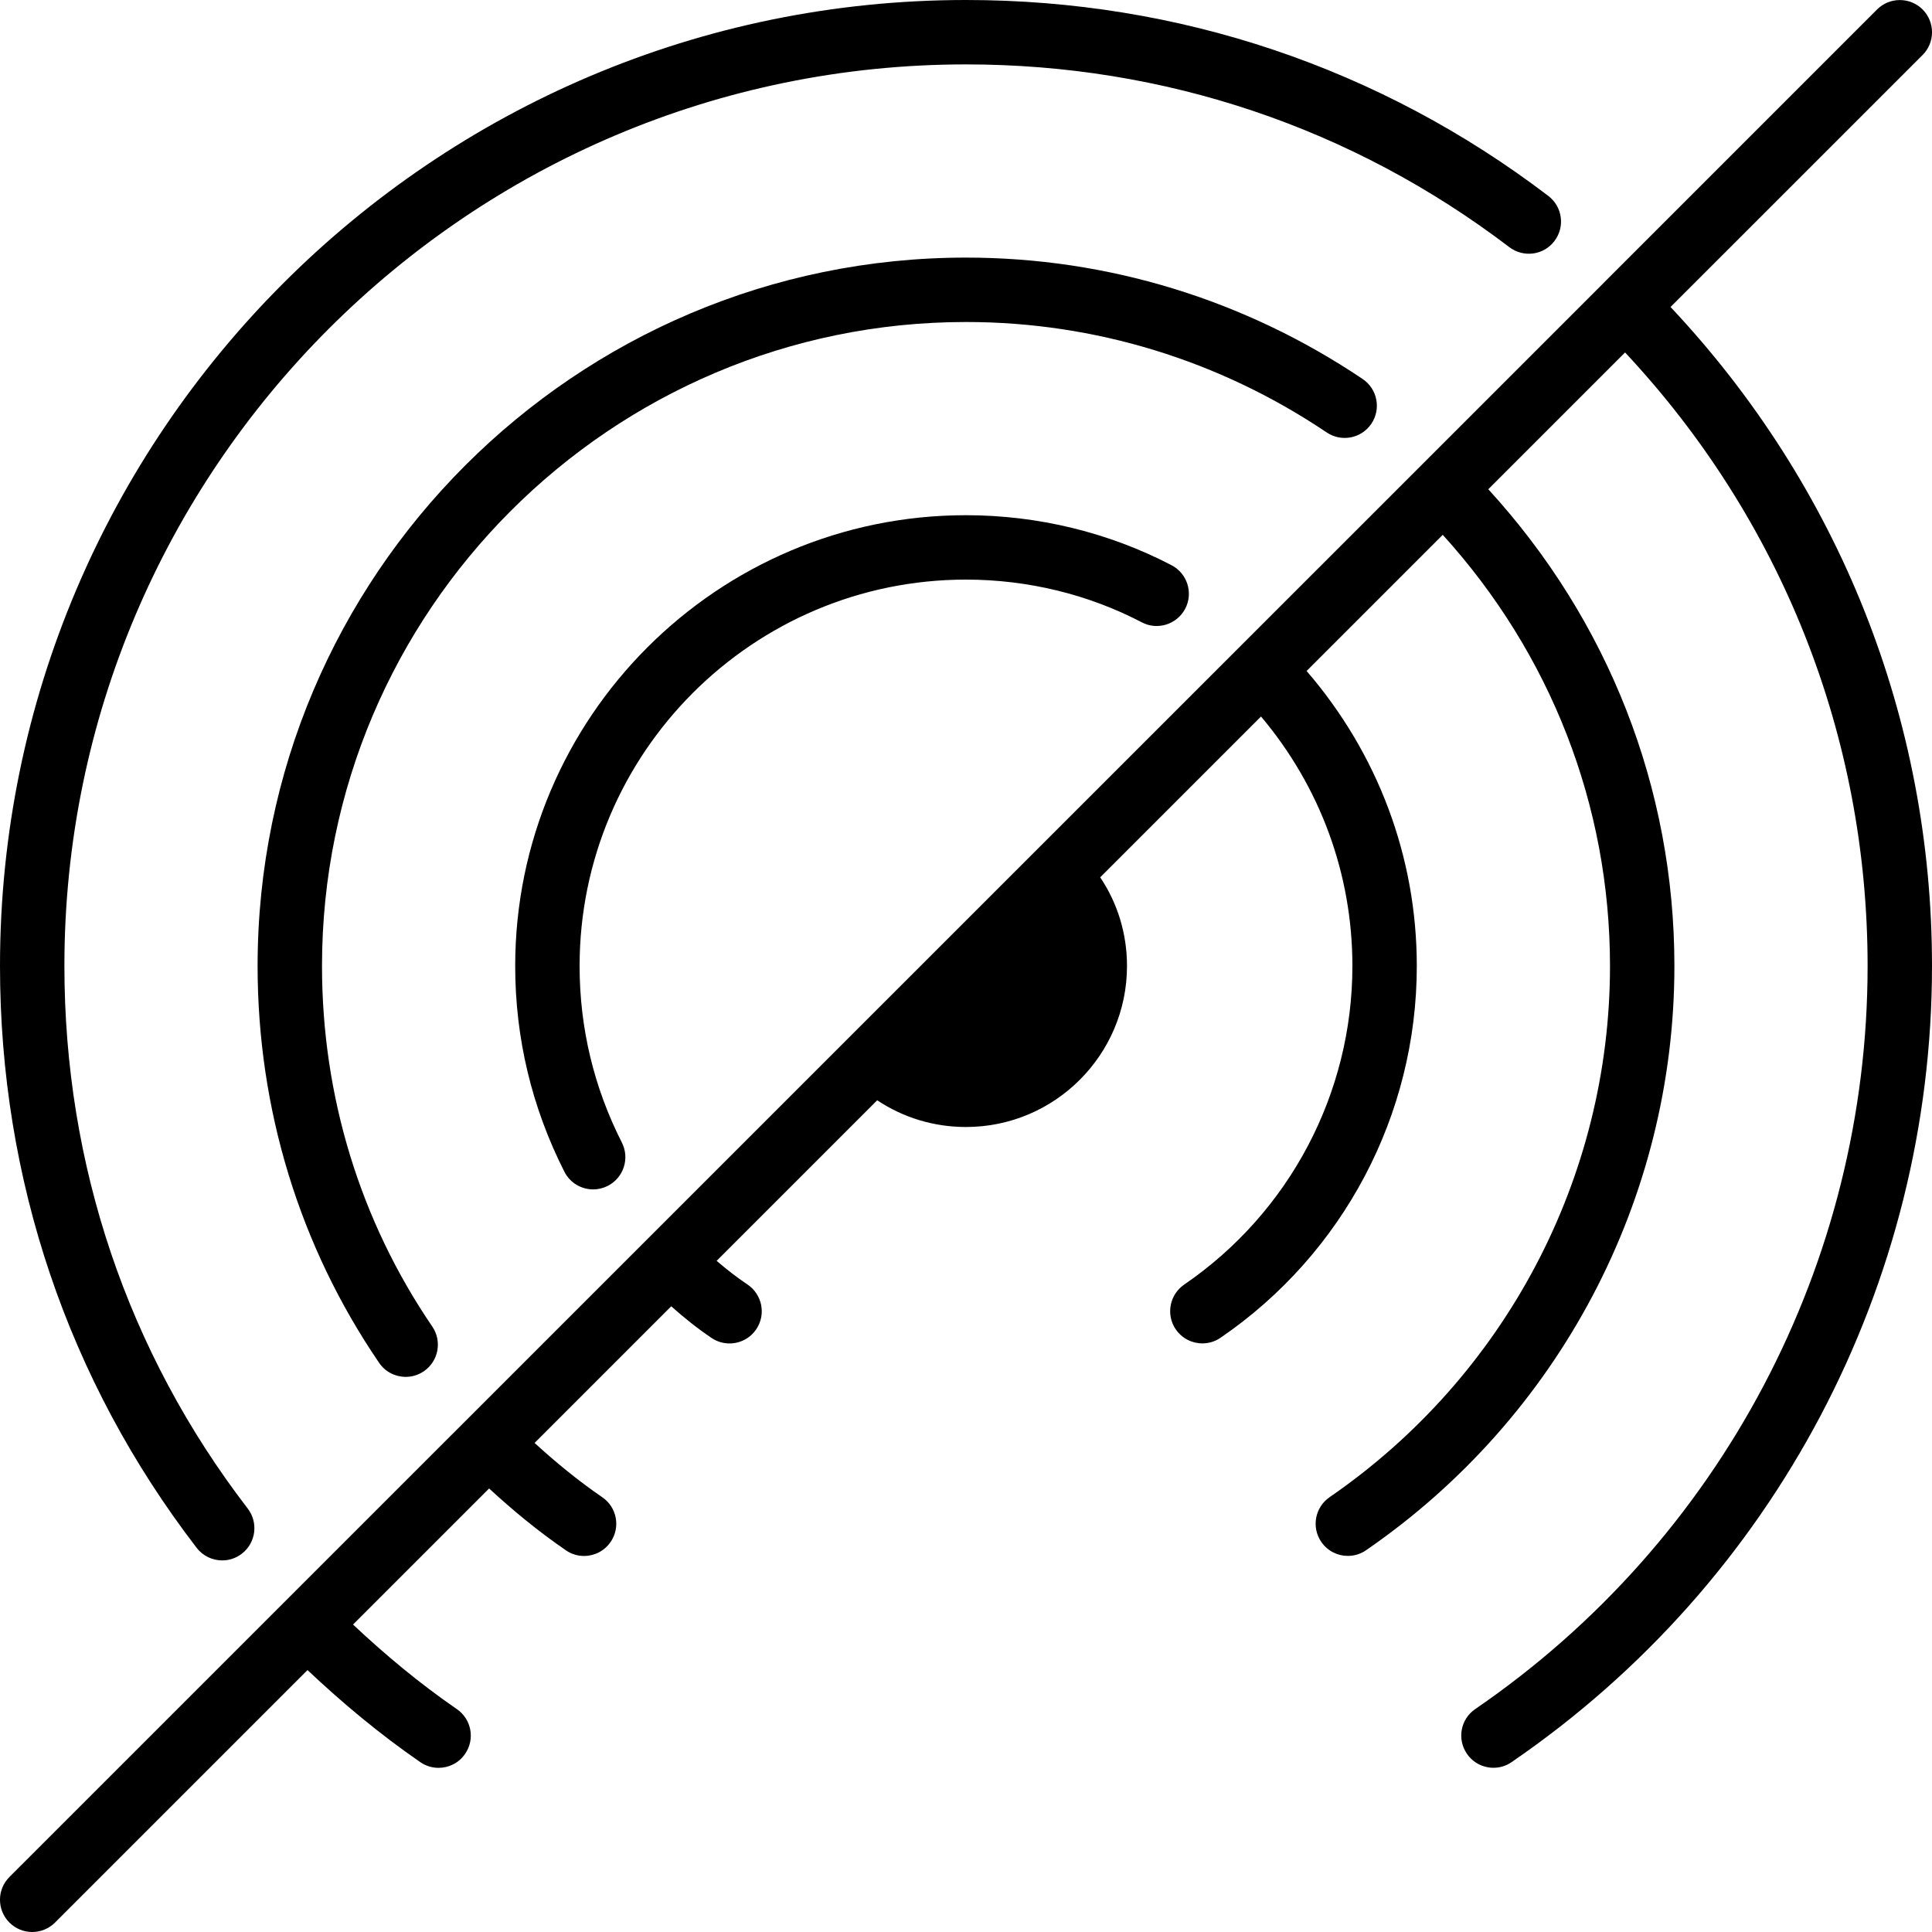 <?xml version="1.0" encoding="iso-8859-1"?>
<!-- Generator: Adobe Illustrator 19.2.1, SVG Export Plug-In . SVG Version: 6.00 Build 0)  -->
<svg version="1.1" xmlns="http://www.w3.org/2000/svg" xmlns:xlink="http://www.w3.org/1999/xlink" x="0px" y="0px"
	 viewBox="0 0 30 30" style="enable-background:new 0 0 30 30;" xml:space="preserve">
<g id="Flag">
</g>
<g id="Umbrella">
</g>
<g id="Briefcase">
</g>
<g id="Box">
</g>
<g id="Magnet">
</g>
<g id="Percent">
</g>
<g id="Rocket">
</g>
<g id="Share">
</g>
<g id="Transmitter">
</g>
<g id="Record_2">
</g>
<g id="Record_1">
</g>
<g id="Anchor">
</g>
<g id="Airplane">
</g>
<g id="Car">
</g>
<g id="Newsfeed">
</g>
<g id="Wifi_Tethering">
</g>
<g id="No_Wifi_Tethering">
	<g>
		<path d="M3.451,24.23c0.106,0,0.213-0.034,0.304-0.104c0.219-0.168,0.26-0.482,0.092-0.701C1.984,21.002,1,18.089,1,15
			C1,7.28,7.28,1,15,1c3.081,0,5.998,0.981,8.437,2.838c0.221,0.167,0.534,0.125,0.7-0.095c0.168-0.22,0.125-0.533-0.095-0.701
			C21.429,1.052,18.302,0,15,0C6.729,0,0,6.729,0,15c0,3.312,1.056,6.436,3.054,9.035C3.152,24.163,3.301,24.23,3.451,24.23z"/>
		<path d="M21.295,6.579c0.154-0.229,0.093-0.54-0.136-0.694C19.326,4.652,17.196,4,15,4C8.935,4,4,8.935,4,15
			c0,2.223,0.652,4.353,1.887,6.162C5.983,21.304,6.141,21.38,6.3,21.38c0.097,0,0.195-0.028,0.281-0.087
			c0.228-0.155,0.287-0.467,0.131-0.695C5.592,18.956,5,17.021,5,15C5,9.486,9.486,5,15,5c1.996,0,3.934,0.593,5.601,1.715
			C20.83,6.869,21.14,6.809,21.295,6.579z"/>
		<path d="M15,9c0.956,0,1.899,0.229,2.729,0.663c0.243,0.129,0.546,0.034,0.675-0.211c0.128-0.245,0.033-0.547-0.212-0.675
			C17.22,8.269,16.116,8,15,8c-3.86,0-7,3.14-7,7c0,1.119,0.257,2.194,0.764,3.195c0.088,0.174,0.264,0.274,0.447,0.274
			c0.076,0,0.153-0.018,0.225-0.054c0.247-0.125,0.345-0.426,0.221-0.672C9.221,16.884,9,15.96,9,15C9,11.691,11.691,9,15,9z"/>
		<path d="M29.854,0.854c0.195-0.195,0.195-0.512,0-0.707s-0.512-0.195-0.707,0l-4.25,4.25l-0.001,0.001c0,0,0,0.001,0,0.001
			L0.146,29.146c-0.195,0.195-0.195,0.512,0,0.707C0.244,29.951,0.372,30,0.5,30s0.256-0.049,0.354-0.146l3.921-3.921
			c0.537,0.506,1.115,0.991,1.752,1.43c0.087,0.06,0.186,0.088,0.283,0.088c0.159,0,0.315-0.075,0.412-0.217
			c0.157-0.227,0.1-0.538-0.128-0.695c-0.587-0.404-1.118-0.849-1.612-1.313l2.113-2.113c0.365,0.336,0.756,0.661,1.192,0.96
			c0.086,0.06,0.185,0.088,0.282,0.088c0.159,0,0.316-0.076,0.413-0.218c0.156-0.228,0.098-0.538-0.13-0.694
			c-0.385-0.264-0.729-0.549-1.051-0.843l2.122-2.122c0.196,0.175,0.402,0.341,0.628,0.493c0.085,0.057,0.182,0.084,0.277,0.084
			c0.161,0,0.32-0.078,0.416-0.222c0.154-0.229,0.092-0.54-0.138-0.694c-0.171-0.114-0.328-0.238-0.478-0.367l2.493-2.493
			C14.025,17.354,14.499,17.5,15,17.5c1.379,0,2.5-1.121,2.5-2.5c0-0.501-0.146-0.975-0.416-1.377l2.497-2.497
			C20.498,12.214,21,13.57,21,15c0,1.979-0.977,3.828-2.612,4.947c-0.228,0.156-0.286,0.468-0.131,0.695
			c0.098,0.142,0.254,0.218,0.413,0.218c0.098,0,0.196-0.028,0.282-0.087C20.86,19.468,22,17.31,22,15
			c0-1.696-0.608-3.302-1.711-4.581l2.114-2.114C24.075,10.148,25,12.502,25,15c0,3.288-1.628,6.372-4.354,8.248
			c-0.228,0.157-0.285,0.468-0.129,0.695c0.098,0.142,0.254,0.217,0.412,0.217c0.099,0,0.197-0.028,0.283-0.088
			C24.211,22.009,26,18.617,26,15c0-2.765-1.029-5.37-2.89-7.403l2.124-2.124C27.658,8.065,29,11.423,29,15
			c0,4.61-2.277,8.924-6.092,11.538c-0.229,0.155-0.286,0.467-0.13,0.694c0.097,0.142,0.253,0.218,0.412,0.218
			c0.098,0,0.196-0.028,0.282-0.088C27.56,24.563,30,19.94,30,15c0-3.844-1.446-7.453-4.06-10.233L29.854,0.854z"/>
	</g>
</g>
<g id="Bar_Chart_2">
</g>
<g id="Shop">
</g>
<g id="Alarm">
</g>
<g id="Sim_Card">
</g>
<g id="Radar">
</g>
<g id="Hand_2">
</g>
<g id="Palette">
</g>
<g id="Cake">
</g>
<g id="Blende">
</g>
<g id="Feather_Pen">
</g>
<g id="Ticket">
</g>
<g id="Medal">
</g>
<g id="Mouse_Pointer_1">
</g>
<g id="Mouse_Pointer_2">
</g>
<g id="Fingerprint">
</g>
<g id="Earth">
</g>
</svg>
